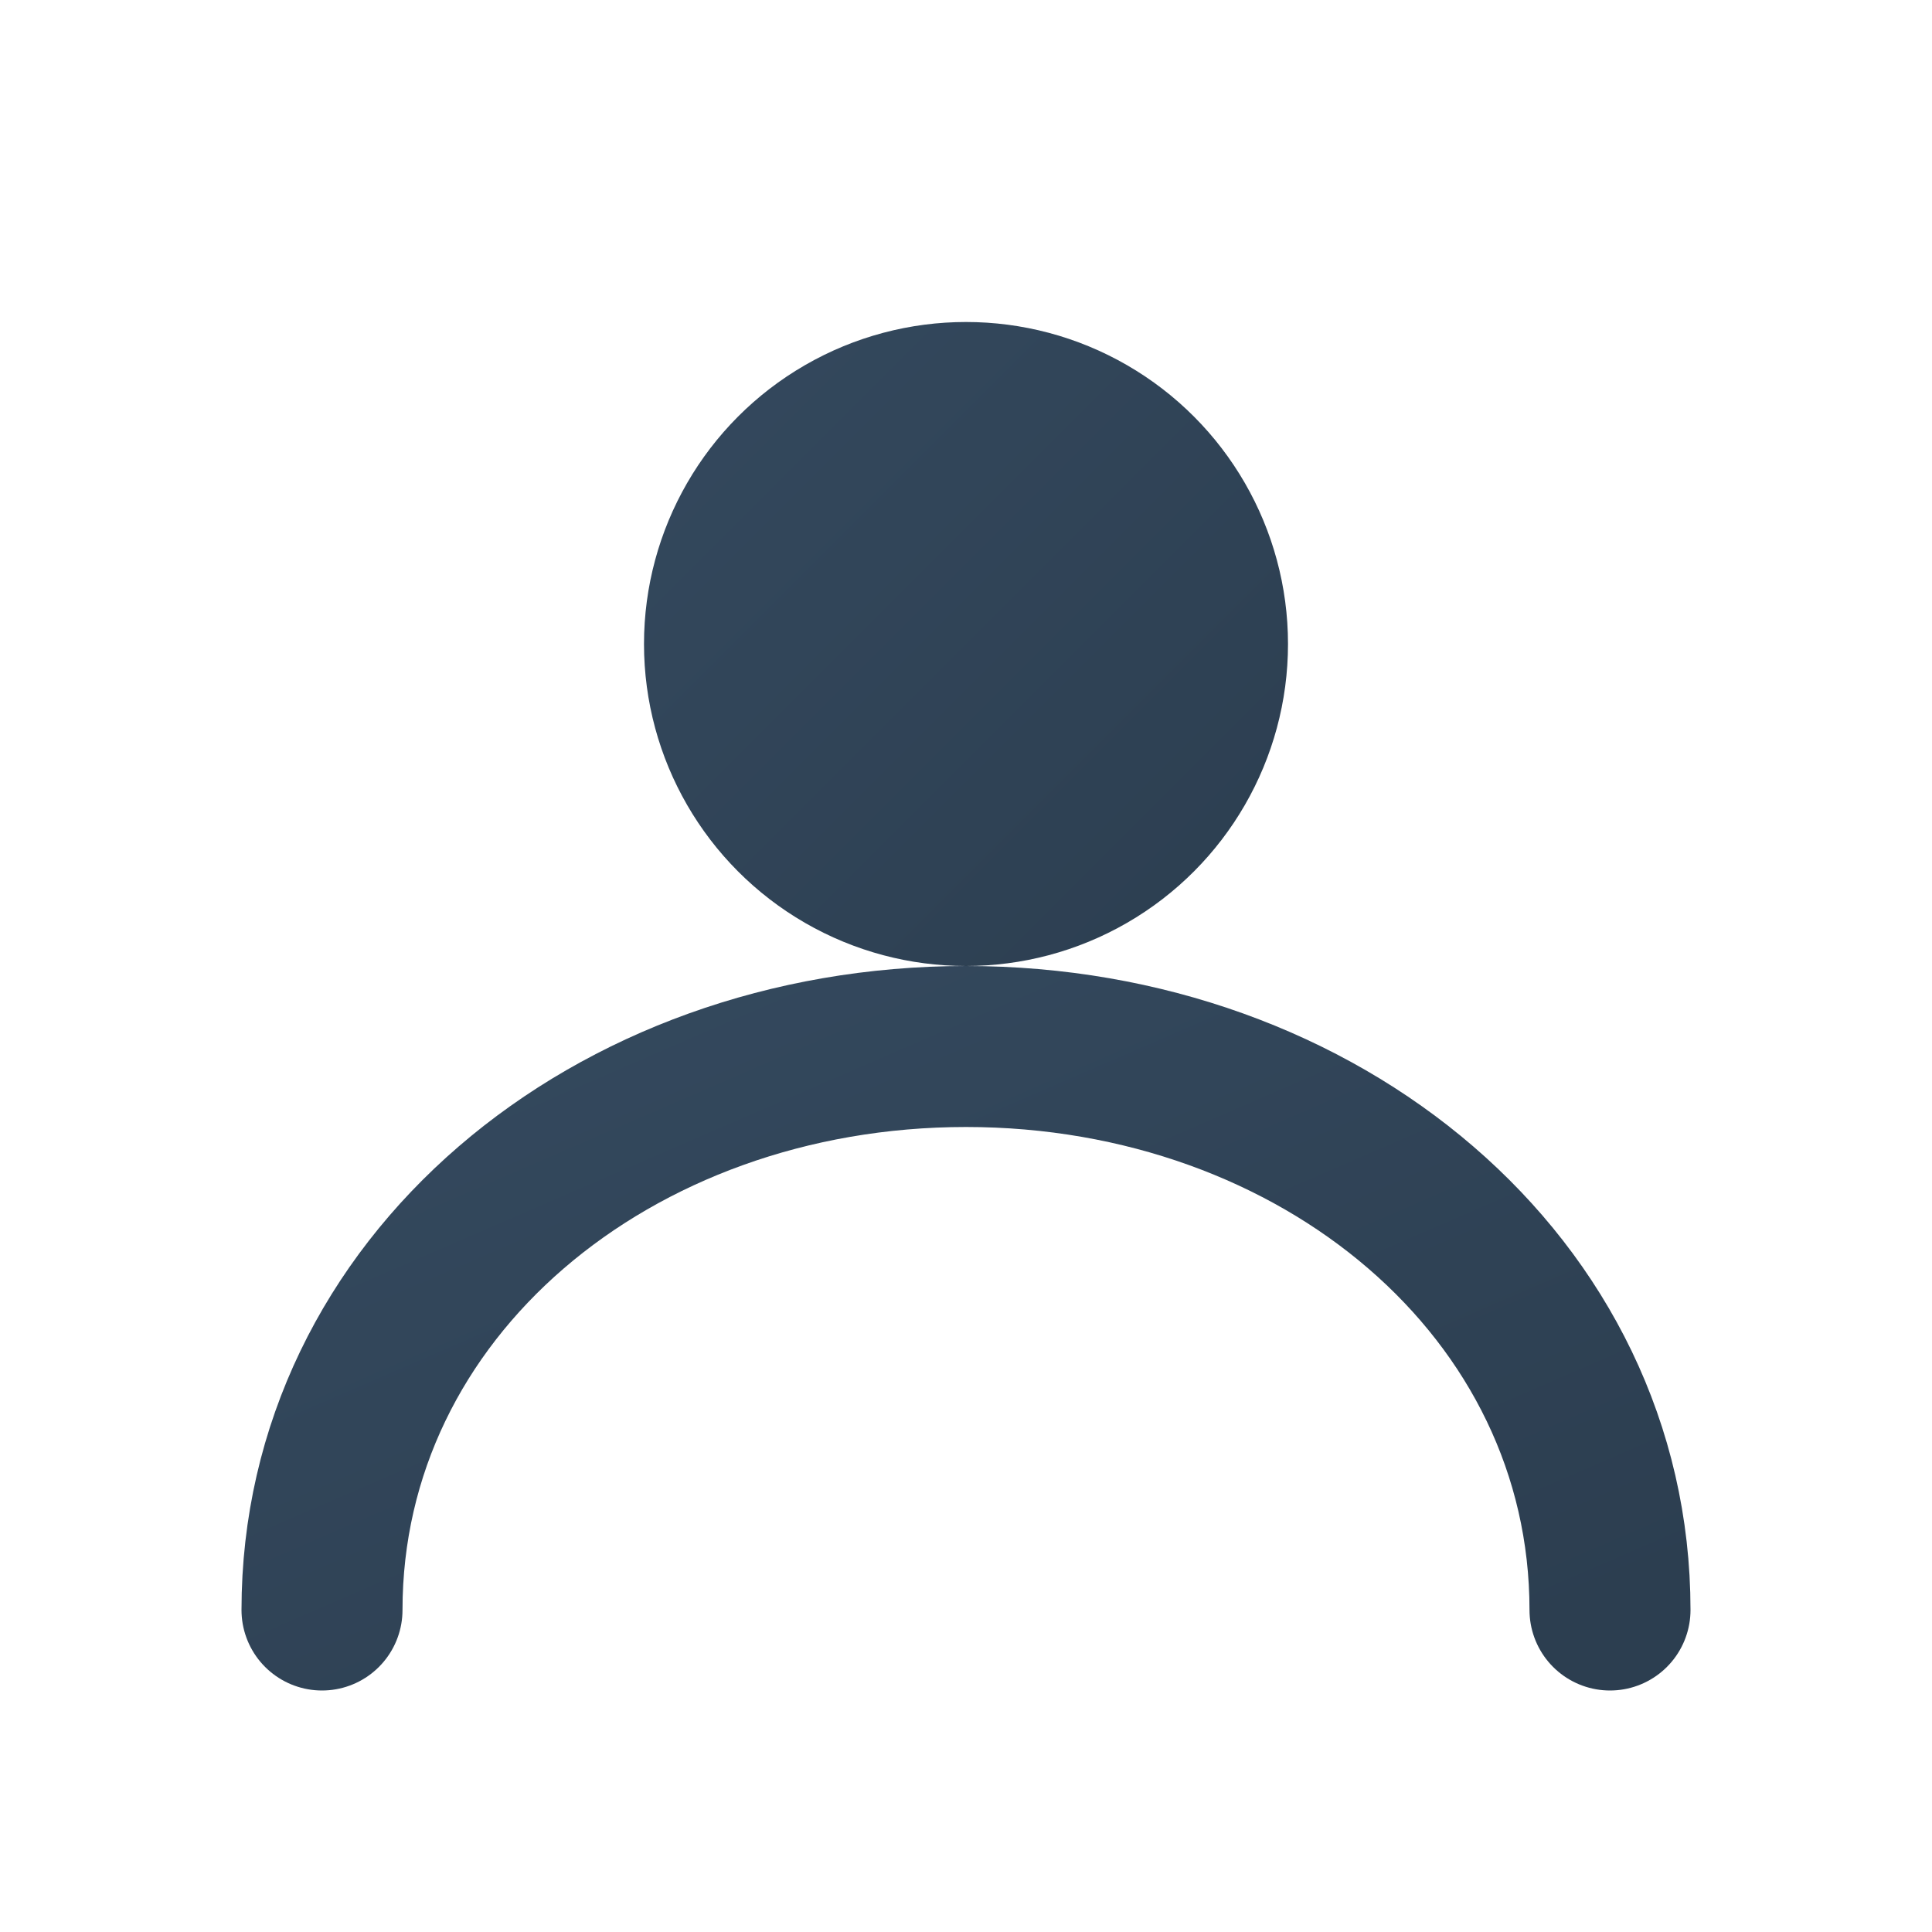 <svg width="24" height="24" viewBox="0 0 24 24" xmlns="http://www.w3.org/2000/svg">
  <defs>
    <linearGradient id="profileGradient" x1="0%" y1="0%" x2="100%" y2="100%">
      <stop offset="0%" style="stop-color:#34495e"/>
      <stop offset="100%" style="stop-color:#2c3e50"/>
    </linearGradient>
  </defs>

  <!-- User head -->
  <circle cx="12" cy="8" r="4" fill="url(#profileGradient)"/>

  <!-- User body -->
  <path d="M4 20c0-4 3.6-7 8-7s8 3 8 7"
        fill="none"
        stroke="url(#profileGradient)"
        stroke-width="2"
        stroke-linecap="round"/>
</svg>